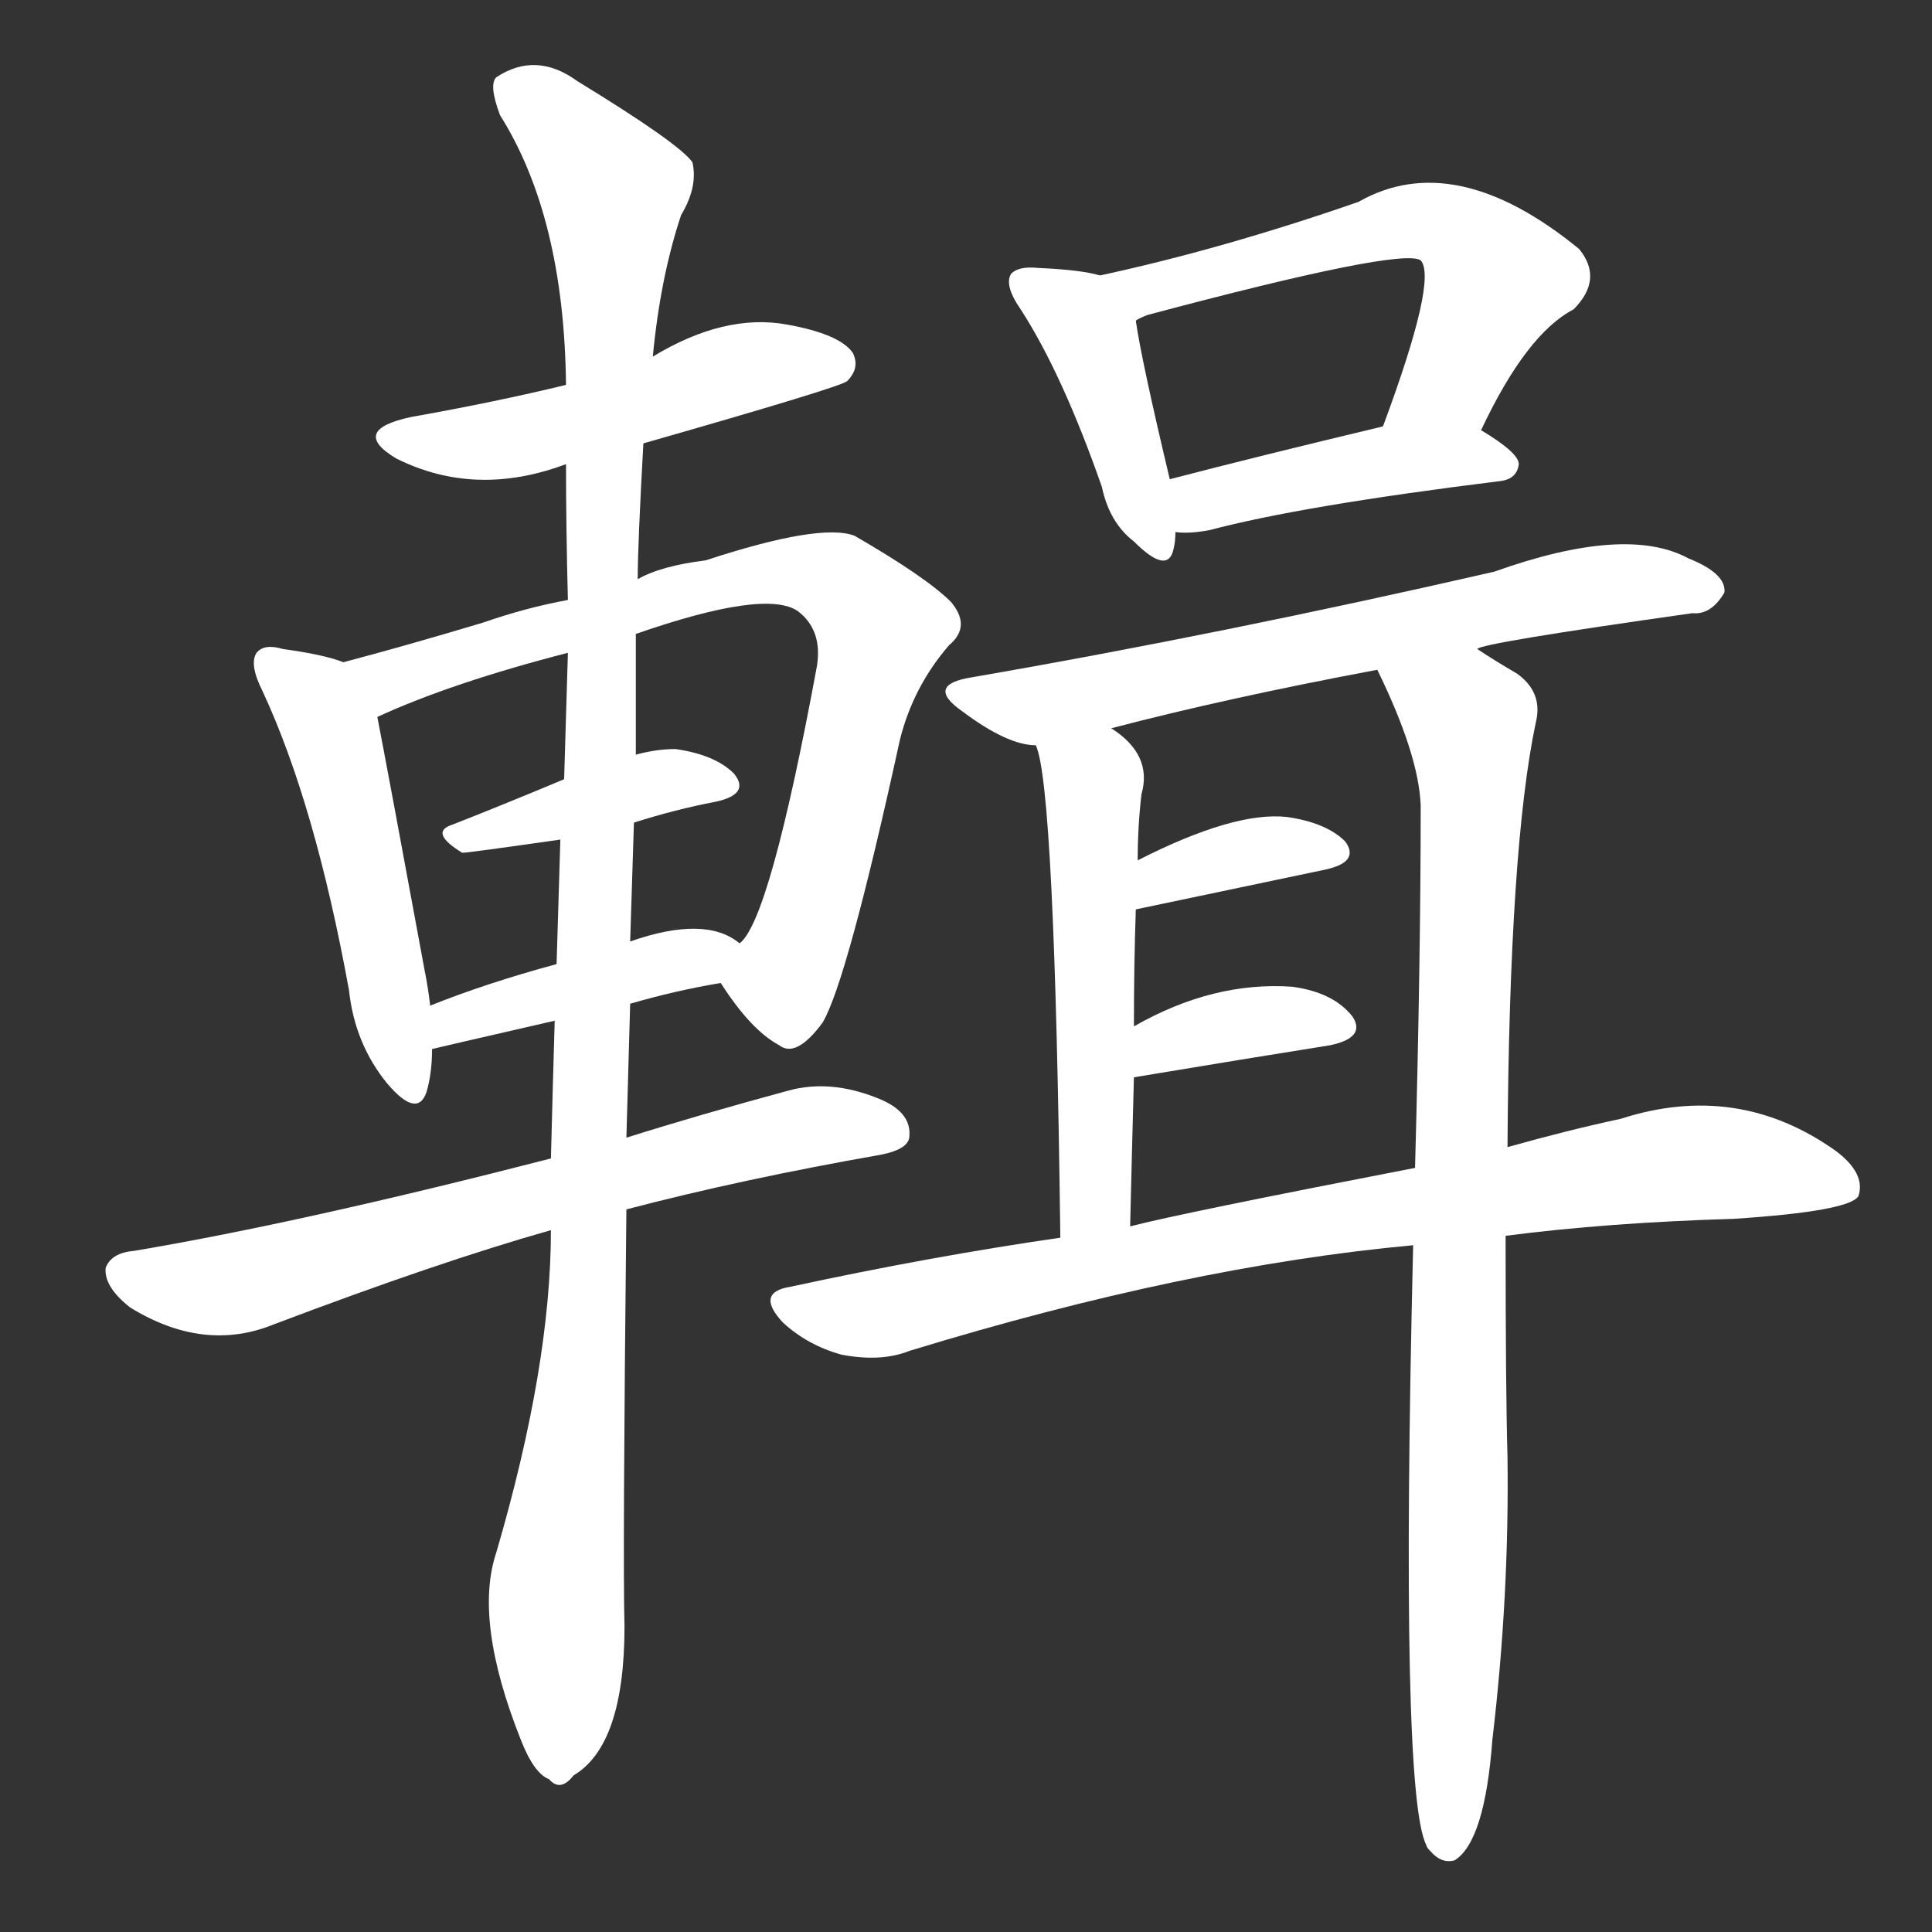 <svg version="1.1" viewBox="0 0 1024 1024" xmlns="http://www.w3.org/2000/svg">
  <rect x="0" y="0" width="1024" height="1024" fill="#333333" stroke="none"/>
  <g transform="scale(1, -1) translate(0, -900)">
    <style type="text/css">
        .stroke1 {fill: #FFFFFF;}
        .stroke2 {fill: #FFFFFF;}
        .stroke3 {fill: #FFFFFF;}
        .stroke4 {fill: #FFFFFF;}
        .stroke5 {fill: #FFFFFF;}
        .stroke6 {fill: #FFFFFF;}
        .stroke7 {fill: #FFFFFF;}
        .stroke8 {fill: #FFFFFF;}
        .stroke9 {fill: #FFFFFF;}
        .stroke10 {fill: #FFFFFF;}
        .stroke11 {fill: #FFFFFF;}
        .stroke12 {fill: #FFFFFF;}
        .stroke13 {fill: #FFFFFF;}
        .stroke14 {fill: #FFFFFF;}
        .stroke15 {fill: #FFFFFF;}
        .stroke16 {fill: #FFFFFF;}
        .stroke17 {fill: #FFFFFF;}
        .stroke18 {fill: #FFFFFF;}
        .stroke19 {fill: #FFFFFF;}
        .stroke20 {fill: #FFFFFF;}
        text {
            font-family: Helvetica;
            font-size: 50px;
            fill: #FFFFFF;}
            paint-order: stroke;
            stroke: #000000;
            stroke-width: 4px;
            stroke-linecap: butt;
            stroke-linejoin: miter;
            font-weight: 800;
        }
    </style>

    <path d="M 341 665 Q 446 695 449 698 Q 456 705 452 713 Q 445 723 417 728 Q 384 734 346 711 L 300 696 Q 263 687 218 679 Q 185 672 210 657 Q 252 636 300 654 L 341 665 Z" class="stroke1"/>
    <path d="M 182 549 Q 172 553 150 556 Q 140 559 136 554 Q 132 548 139 534 Q 167 474 185 375 Q 188 347 205 326 Q 221 307 226 321 Q 229 331 229 344 L 228 367 Q 227 376 225 386 Q 206 489 200 520 C 195 545 195 545 182 549 Z" class="stroke2"/>
    <path d="M 382 379 Q 398 354 413 346 Q 422 339 436 358 Q 449 380 477 508 Q 484 536 503 558 Q 515 568 504 581 Q 491 594 453 616 Q 435 623 374 603 Q 350 600 338 593 L 301 582 Q 279 578 256 570 Q 216 558 182 549 C 153 541 172 508 200 520 Q 239 538 301 554 L 337 564 Q 406 588 423 576 Q 436 566 433 547 Q 408 412 392 400 C 380 381 380 381 382 379 Z" class="stroke3"/>
    <path d="M 336 464 Q 358 471 379 475 Q 398 479 389 490 Q 379 500 358 503 Q 348 503 337 500 L 299 487 Q 268 474 240 463 Q 227 459 245 448 Q 248 448 297 455 L 336 464 Z" class="stroke4"/>
    <path d="M 334 368 Q 358 375 382 379 C 412 384 414 385 392 400 Q 374 415 334 401 L 295 389 Q 258 379 228 367 C 200 356 200 337 229 344 Q 233 345 294 359 L 334 368 Z" class="stroke5"/>
    <path d="M 332 259 Q 393 275 467 288 Q 482 291 482 298 Q 483 311 465 318 Q 440 328 418 322 Q 370 309 332 297 L 292 286 Q 160 252 71 237 Q 59 236 56 228 Q 55 218 69 207 Q 108 183 145 198 Q 232 231 292 248 L 332 259 Z" class="stroke6"/>
    <path d="M 292 248 Q 292 176 263 77 Q 251 41 276 -22 Q 283 -40 291 -43 Q 297 -50 304 -41 Q 331 -25 331 38 Q 330 72 332 259 L 332 297 Q 333 331 334 368 L 334 401 Q 335 432 336 464 L 337 500 Q 337 531 337 564 L 338 593 Q 338 611 341 665 L 346 711 Q 350 753 361 786 Q 370 801 367 814 Q 360 824 306 857 Q 284 873 263 859 Q 259 855 265 839 Q 299 785 300 696 L 300 654 Q 300 620 301 582 L 301 554 Q 300 521 299 487 L 297 455 Q 296 424 295 389 L 294 359 Q 293 325 292 286 L 292 248 Z" class="stroke7"/>
    <path d="M 583 754 Q 573 757 550 758 Q 540 759 536 755 Q 532 749 541 736 Q 563 702 584 642 Q 588 623 601 613 Q 619 595 622 609 Q 623 613 623 618 L 620 646 Q 605 709 602 730 C 599 750 599 750 583 754 Z" class="stroke8"/>
    <path d="M 785 672 Q 809 723 834 736 Q 850 752 837 768 Q 771 822 720 793 Q 648 768 583 754 C 554 748 574 719 602 730 Q 603 731 608 733 Q 743 769 753 762 Q 762 752 733 674 C 723 646 772 645 785 672 Z" class="stroke9"/>
    <path d="M 623 618 Q 630 617 641 619 Q 690 632 795 645 Q 804 646 805 654 Q 805 660 785 672 C 768 682 762 681 733 674 Q 666 658 620 646 C 591 638 593 620 623 618 Z" class="stroke10"/>
    <path d="M 783 556 Q 784 559 897 575 Q 907 574 914 586 Q 915 596 895 604 Q 862 622 792 597 Q 648 564 515 541 Q 490 537 510 523 Q 534 505 549 505 L 589 514 Q 650 530 730 545 L 783 556 Z" class="stroke11"/>
    <path d="M 549 505 Q 559 484 562 244 C 562 214 598 220 599 250 Q 600 292 601 329 L 601 356 Q 601 389 602 418 L 603 444 Q 603 462 605 479 Q 611 500 589 514 C 565 532 541 534 549 505 Z" class="stroke12"/>
    <path d="M 749 240 Q 742 -51 756 -78 Q 756 -79 758 -81 Q 764 -88 771 -86 Q 787 -76 791 -22 Q 800 54 799 128 Q 798 162 798 245 L 799 292 Q 800 451 814 517 Q 818 533 804 543 Q 792 550 783 556 C 758 572 717 572 730 545 Q 752 500 753 473 Q 753 392 750 281 L 749 240 Z" class="stroke13"/>
    <path d="M 602 418 Q 659 430 702 439 Q 721 443 713 454 Q 703 464 682 467 Q 654 470 603 444 C 576 431 573 412 602 418 Z" class="stroke14"/>
    <path d="M 601 329 Q 661 339 705 346 Q 724 350 717 361 Q 707 374 685 377 Q 643 380 601 356 C 575 341 571 324 601 329 Z" class="stroke15"/>
    <path d="M 562 244 Q 493 234 419 218 Q 400 215 415 199 Q 428 187 446 182 Q 467 178 482 184 Q 629 229 749 240 L 798 245 Q 852 252 919 254 Q 980 258 985 266 Q 989 278 973 290 Q 921 327 859 307 Q 831 301 799 292 L 750 281 Q 626 257 599 250 L 562 244 Z" class="stroke16"/>
</g></svg>